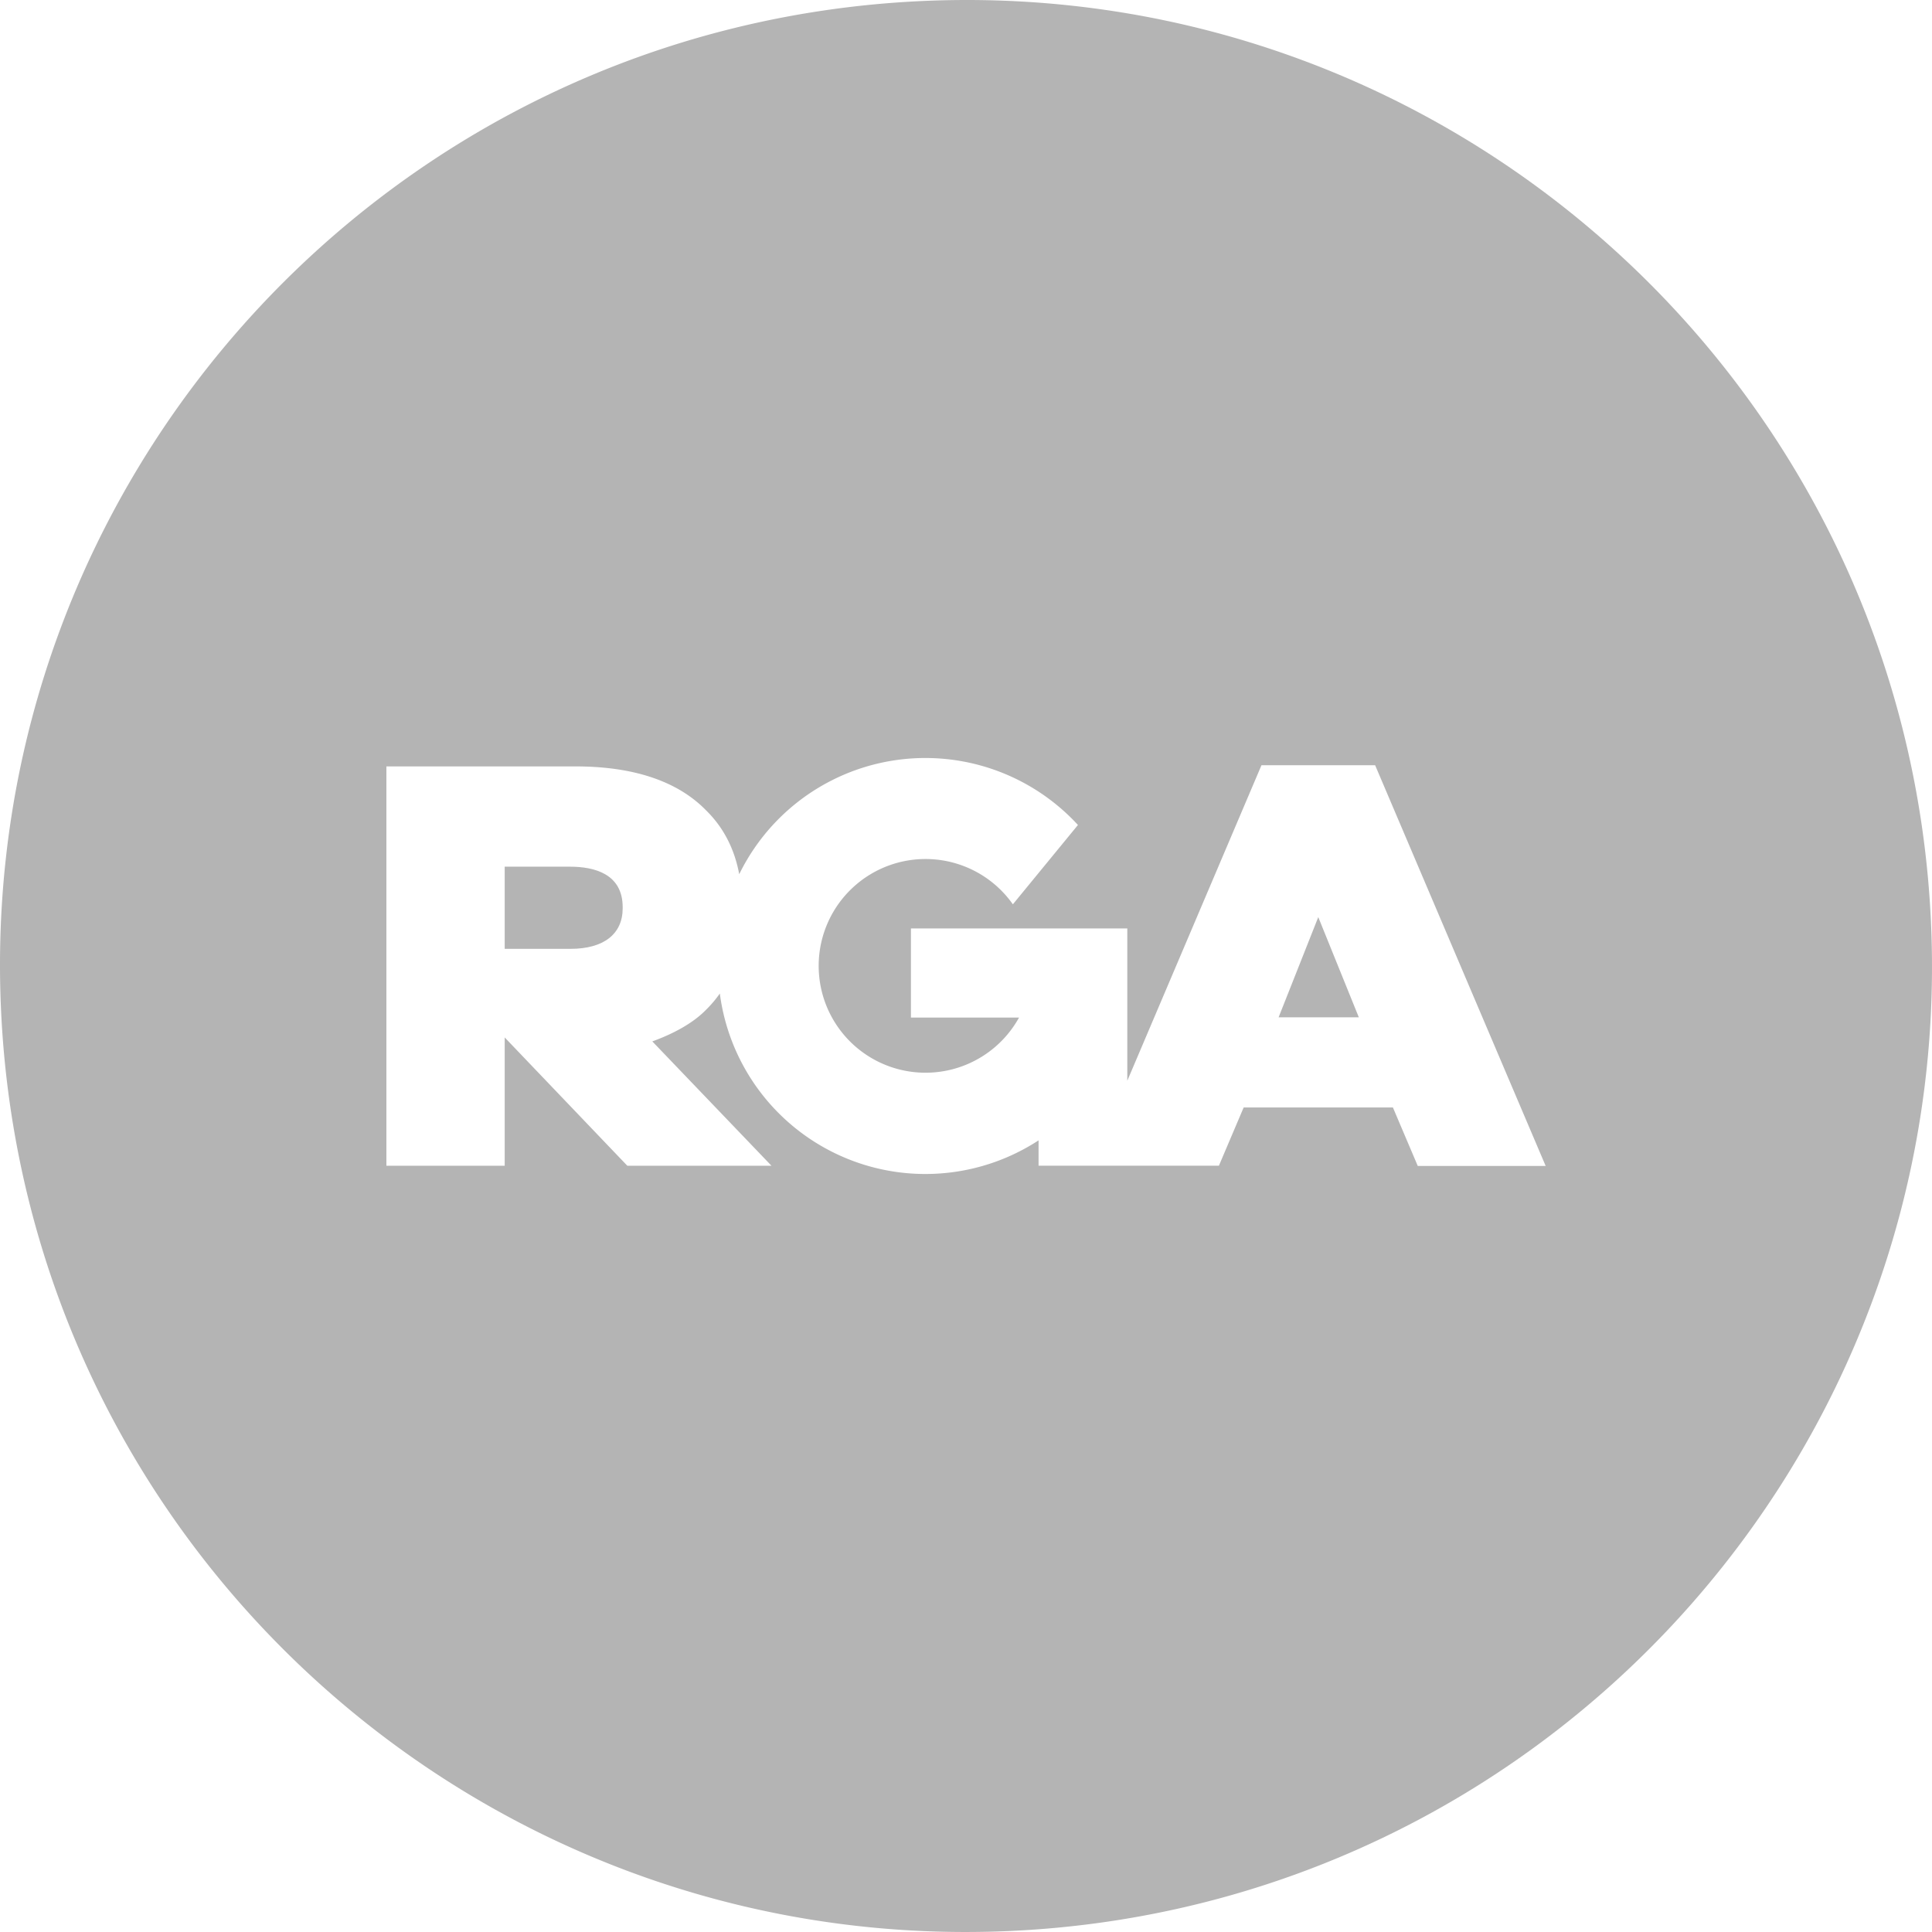 <svg id="레이어_1" data-name="레이어 1" xmlns="http://www.w3.org/2000/svg" viewBox="0 0 1080 1080"><defs><style>.cls-1{fill:#b4b4b4;}</style></defs><polygon class="cls-1" points="714.75 568.68 714.75 568.68 759.59 568.68 736.92 512.67 714.75 568.68"/><path class="cls-1" d="M318.62,484.48H282.13v45.93h36.81c18.53,0,29.14-8.28,29.14-22.65v-.66C348.08,488.4,332.06,484.48,318.62,484.48Z"/><path class="cls-1" d="M1079.43,515.55C1065.91,217.67,813.54-13,515.53.57S-13,266.4.57,564.37s265.91,528.47,563.86,515.07S1093,813.44,1079.43,515.55ZM792.53,651.76l-13.88-32.67H695.21l-13.83,32.54H580.57V637.47a115.88,115.88,0,0,1-178.18-82.09,65.6,65.6,0,0,1-7.82,9.21c-7.46,7.64-18.69,13.49-29.92,17.56l66.6,69.5H350.67l-68.54-71.71v71.71H216V428.43H322.19c32.22.08,56.59,8.32,72.38,24.43,9.75,9.51,16,21.51,18.66,35.84a115.84,115.84,0,0,1,189.35-27.53L566.2,505.52a59.73,59.73,0,1,0,3.44,63.32H509.22V519H630.17v85.13l75-176.36h63.54v0l95.33,224Z"/></svg>